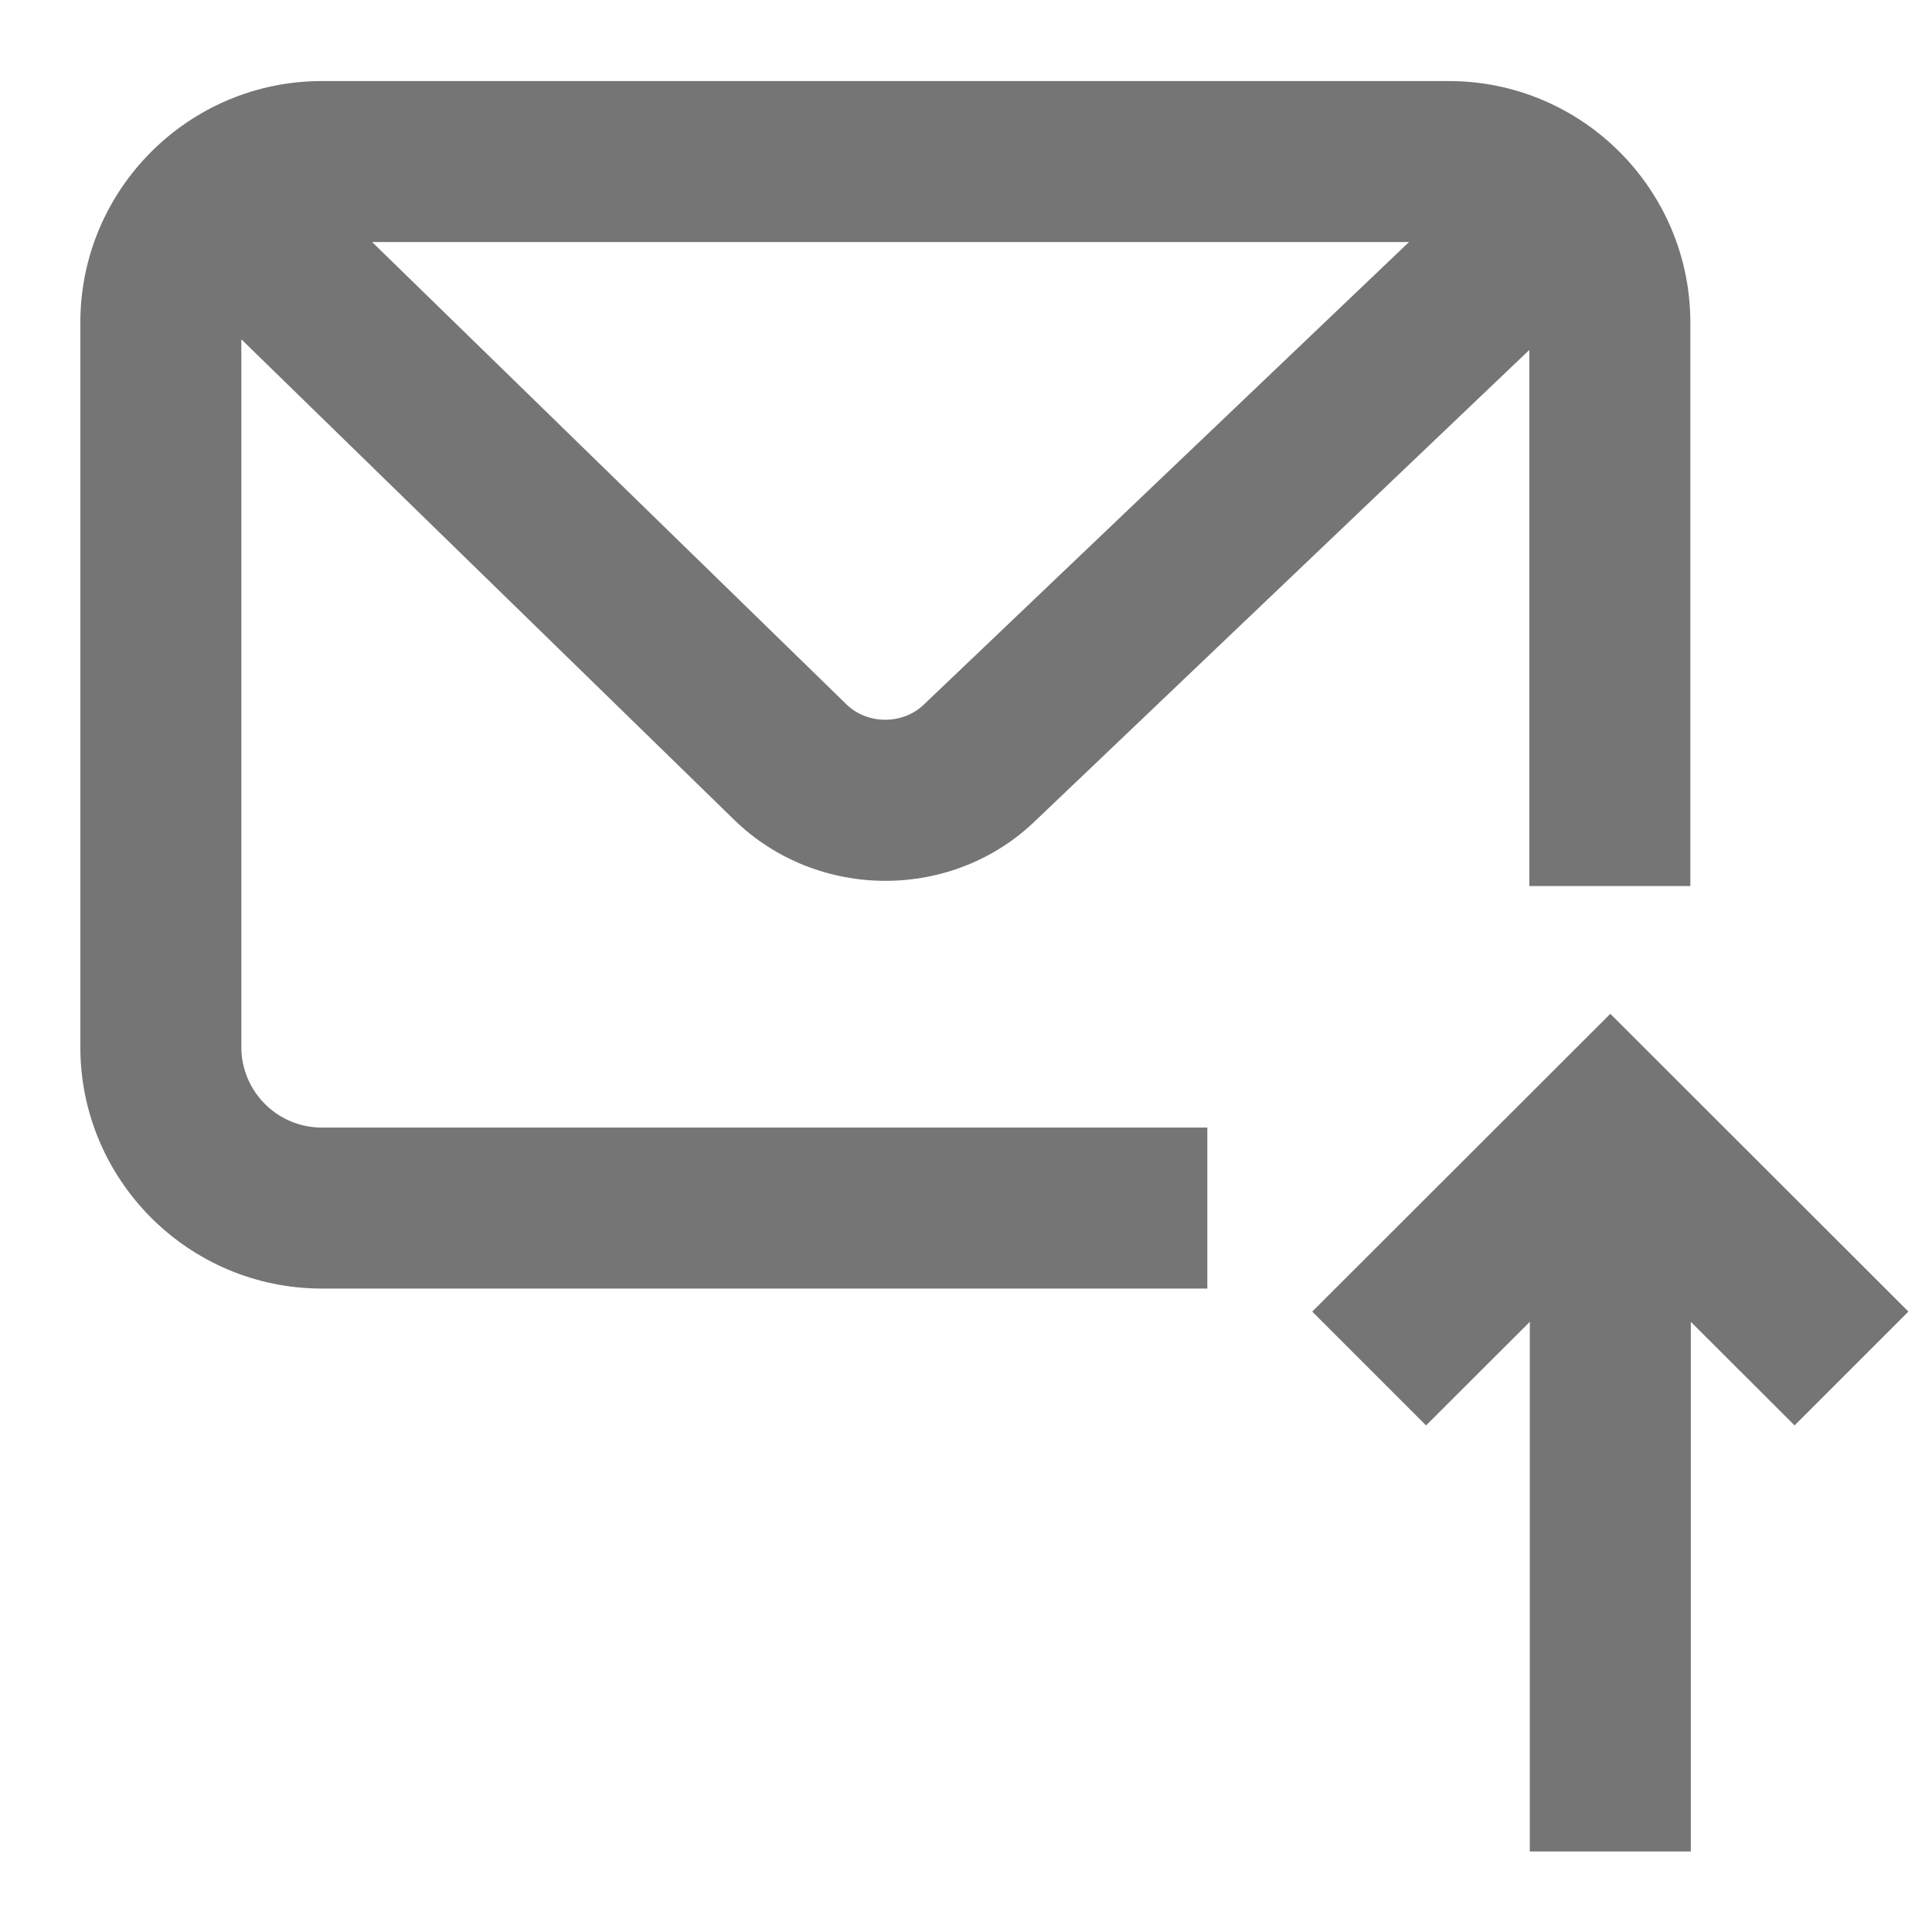 <?xml version="1.0" encoding="utf-8"?>
<!-- Generator: Adobe Illustrator 16.0.0, SVG Export Plug-In . SVG Version: 6.00 Build 0)  -->
<!DOCTYPE svg PUBLIC "-//W3C//DTD SVG 1.1//EN" "http://www.w3.org/Graphics/SVG/1.1/DTD/svg11.dtd">
<svg version="1.1" id="icons" xmlns="http://www.w3.org/2000/svg" xmlns:xlink="http://www.w3.org/1999/xlink" x="0px" y="0px"
	 width="24px" height="24px" viewBox="0 0 24 24" enable-background="new 0 0 24 24" xml:space="preserve">
<g>
	<polygon fill="#757575" points="21.004,23 21.004,16.42 22.293,17.707 23.707,16.293 20.004,12.594 16.301,16.293 17.715,17.707 
		19.004,16.42 19.004,23 	"/>
	<path fill="#757575" d="M17.998,1.007h-14c-1.654,0-3,1.346-3,3v9c0,1.654,1.346,3,3,3h11v-2h-11c-0.552,0-1-0.448-1-1V4.215
		l6.117,5.964c0.52,0.509,1.202,0.763,1.885,0.763c0.678,0,1.355-0.252,1.87-0.754l6.128-5.841v6.66h2v-7
		C20.998,2.353,19.652,1.007,17.998,1.007z M11.481,8.748c-0.263,0.257-0.705,0.258-0.968,0l-5.89-5.741h12.88L11.481,8.748z"/>
</g>
</svg>
